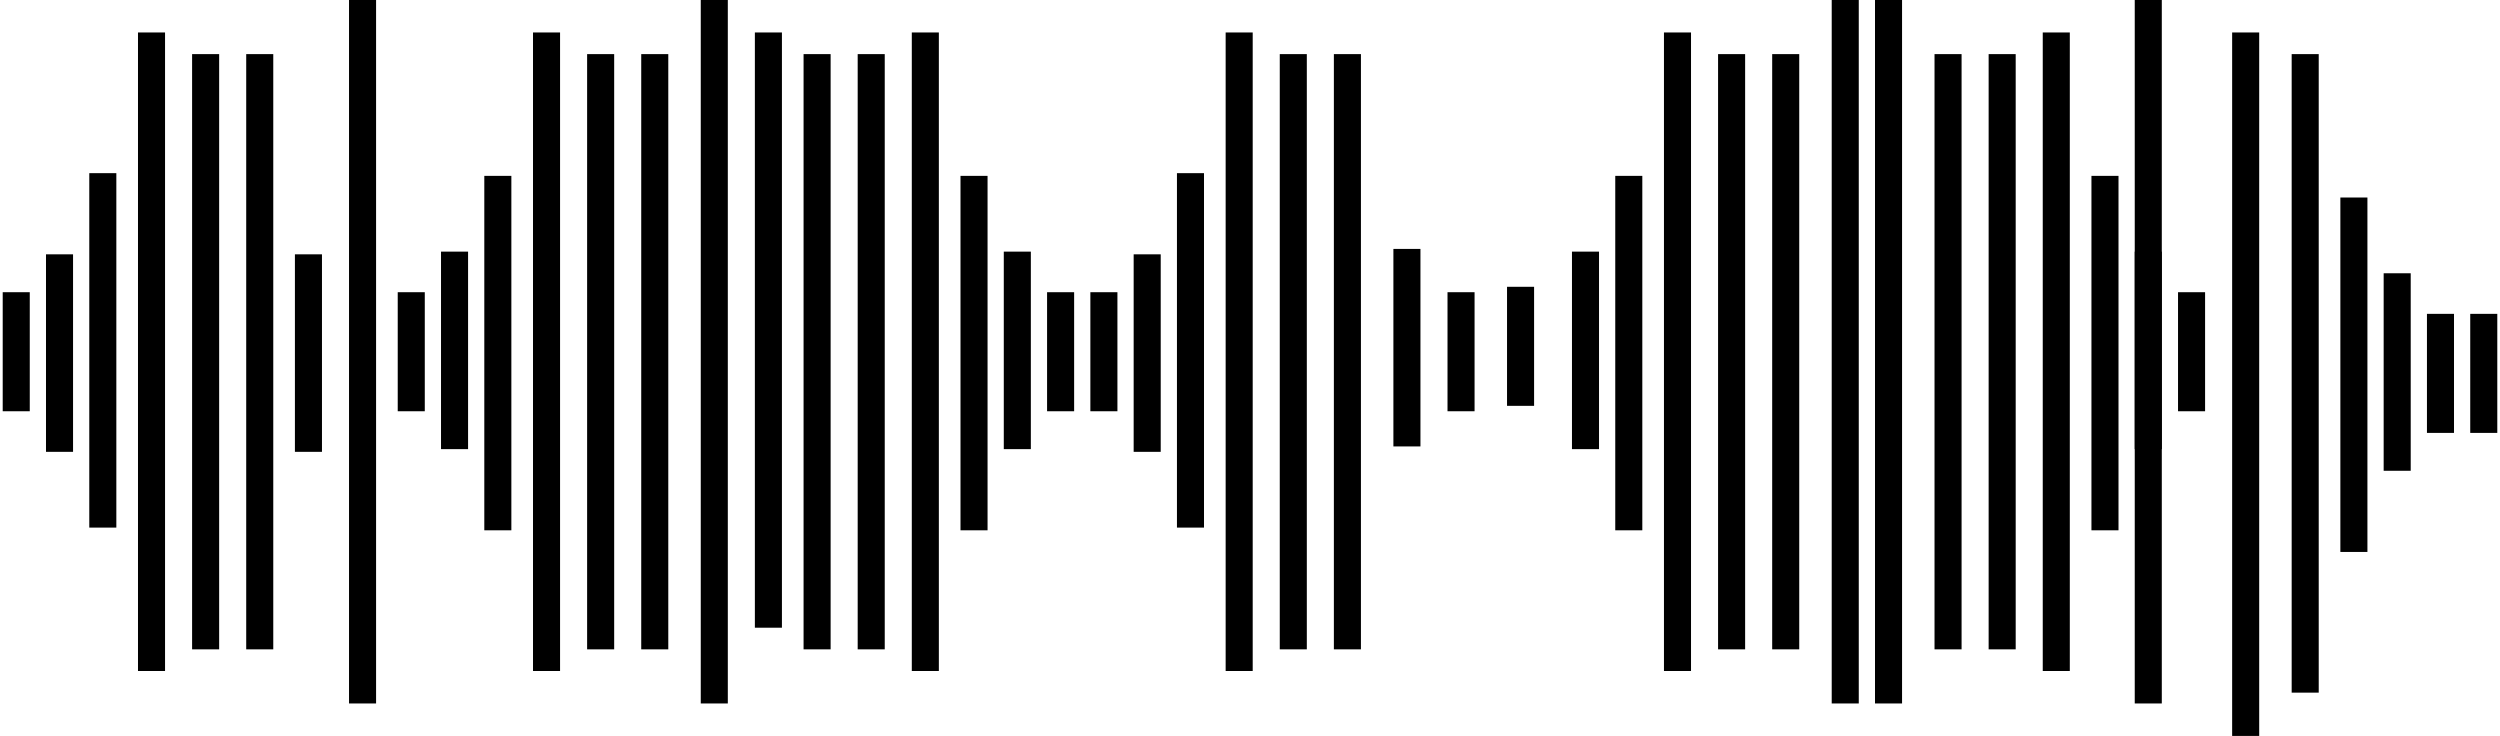 <svg width="462" height="136" viewBox="0 0 462 136" fill="none" xmlns="http://www.w3.org/2000/svg">
<path d="M260 46V82.5" stroke="black" stroke-width="5"/>
<path d="M220 32V97.5" stroke="black" stroke-width="5"/>
<path d="M19 32V97.5" stroke="black" stroke-width="5"/>
<path d="M92 98V32.5" stroke="black" stroke-width="5"/>
<path d="M301 98V32.5" stroke="black" stroke-width="5"/>
<path d="M180 98V32.5" stroke="black" stroke-width="5"/>
<path d="M389 98V32.5" stroke="black" stroke-width="5"/>
<path d="M28 6V124" stroke="black" stroke-width="5"/>
<path d="M229 6V124" stroke="black" stroke-width="5"/>
<path d="M101 124V6" stroke="black" stroke-width="5"/>
<path d="M310 124V6" stroke="black" stroke-width="5"/>
<path d="M171 124V6" stroke="black" stroke-width="5"/>
<path d="M380 124V6" stroke="black" stroke-width="5"/>
<path d="M38 10V120" stroke="black" stroke-width="5"/>
<path d="M239 10V120" stroke="black" stroke-width="5"/>
<path d="M111 120V10" stroke="black" stroke-width="5"/>
<path d="M142 116V6" stroke="black" stroke-width="5"/>
<path d="M320 120V10" stroke="black" stroke-width="5"/>
<path d="M161 120V10" stroke="black" stroke-width="5"/>
<path d="M370 120V10" stroke="black" stroke-width="5"/>
<path d="M48 10V120" stroke="black" stroke-width="5"/>
<path d="M249 10V120" stroke="black" stroke-width="5"/>
<path d="M121 120V10" stroke="black" stroke-width="5"/>
<path d="M330 120V10" stroke="black" stroke-width="5"/>
<path d="M151 120V10" stroke="black" stroke-width="5"/>
<path d="M360 120V10" stroke="black" stroke-width="5"/>
<path d="M57 47V83.5" stroke="black" stroke-width="5"/>
<path d="M11 47V83.5" stroke="black" stroke-width="5"/>
<path d="M84 83V46.5" stroke="black" stroke-width="5"/>
<path d="M293 83V46.5" stroke="black" stroke-width="5"/>
<path d="M188 83V46.5" stroke="black" stroke-width="5"/>
<path d="M397 83V46.5" stroke="black" stroke-width="5"/>
<path d="M3 54V76" stroke="black" stroke-width="5"/>
<path d="M212 47V83.5" stroke="black" stroke-width="5"/>
<path d="M204 54V76" stroke="black" stroke-width="5"/>
<path d="M76 76V54" stroke="black" stroke-width="5"/>
<path d="M281 75V53" stroke="black" stroke-width="5"/>
<path d="M270 76V54" stroke="black" stroke-width="5"/>
<path d="M196 76V54" stroke="black" stroke-width="5"/>
<path d="M435 102V36.5" stroke="black" stroke-width="5"/>
<path d="M426 128V10" stroke="black" stroke-width="5"/>
<path d="M443 87V50.5" stroke="black" stroke-width="5"/>
<path d="M459 58V80" stroke="black" stroke-width="5"/>
<path d="M451 80V58" stroke="black" stroke-width="5"/>
<path d="M405 76V54" stroke="black" stroke-width="5"/>
<path d="M67 0V130" stroke="black" stroke-width="5"/>
<path d="M415 6V136" stroke="black" stroke-width="5"/>
<path d="M132 130V0" stroke="black" stroke-width="5"/>
<path d="M341 130V0" stroke="black" stroke-width="5"/>
<path d="M397 130V0" stroke="black" stroke-width="5"/>
<path d="M349 130V0" stroke="black" stroke-width="5"/>
</svg>
